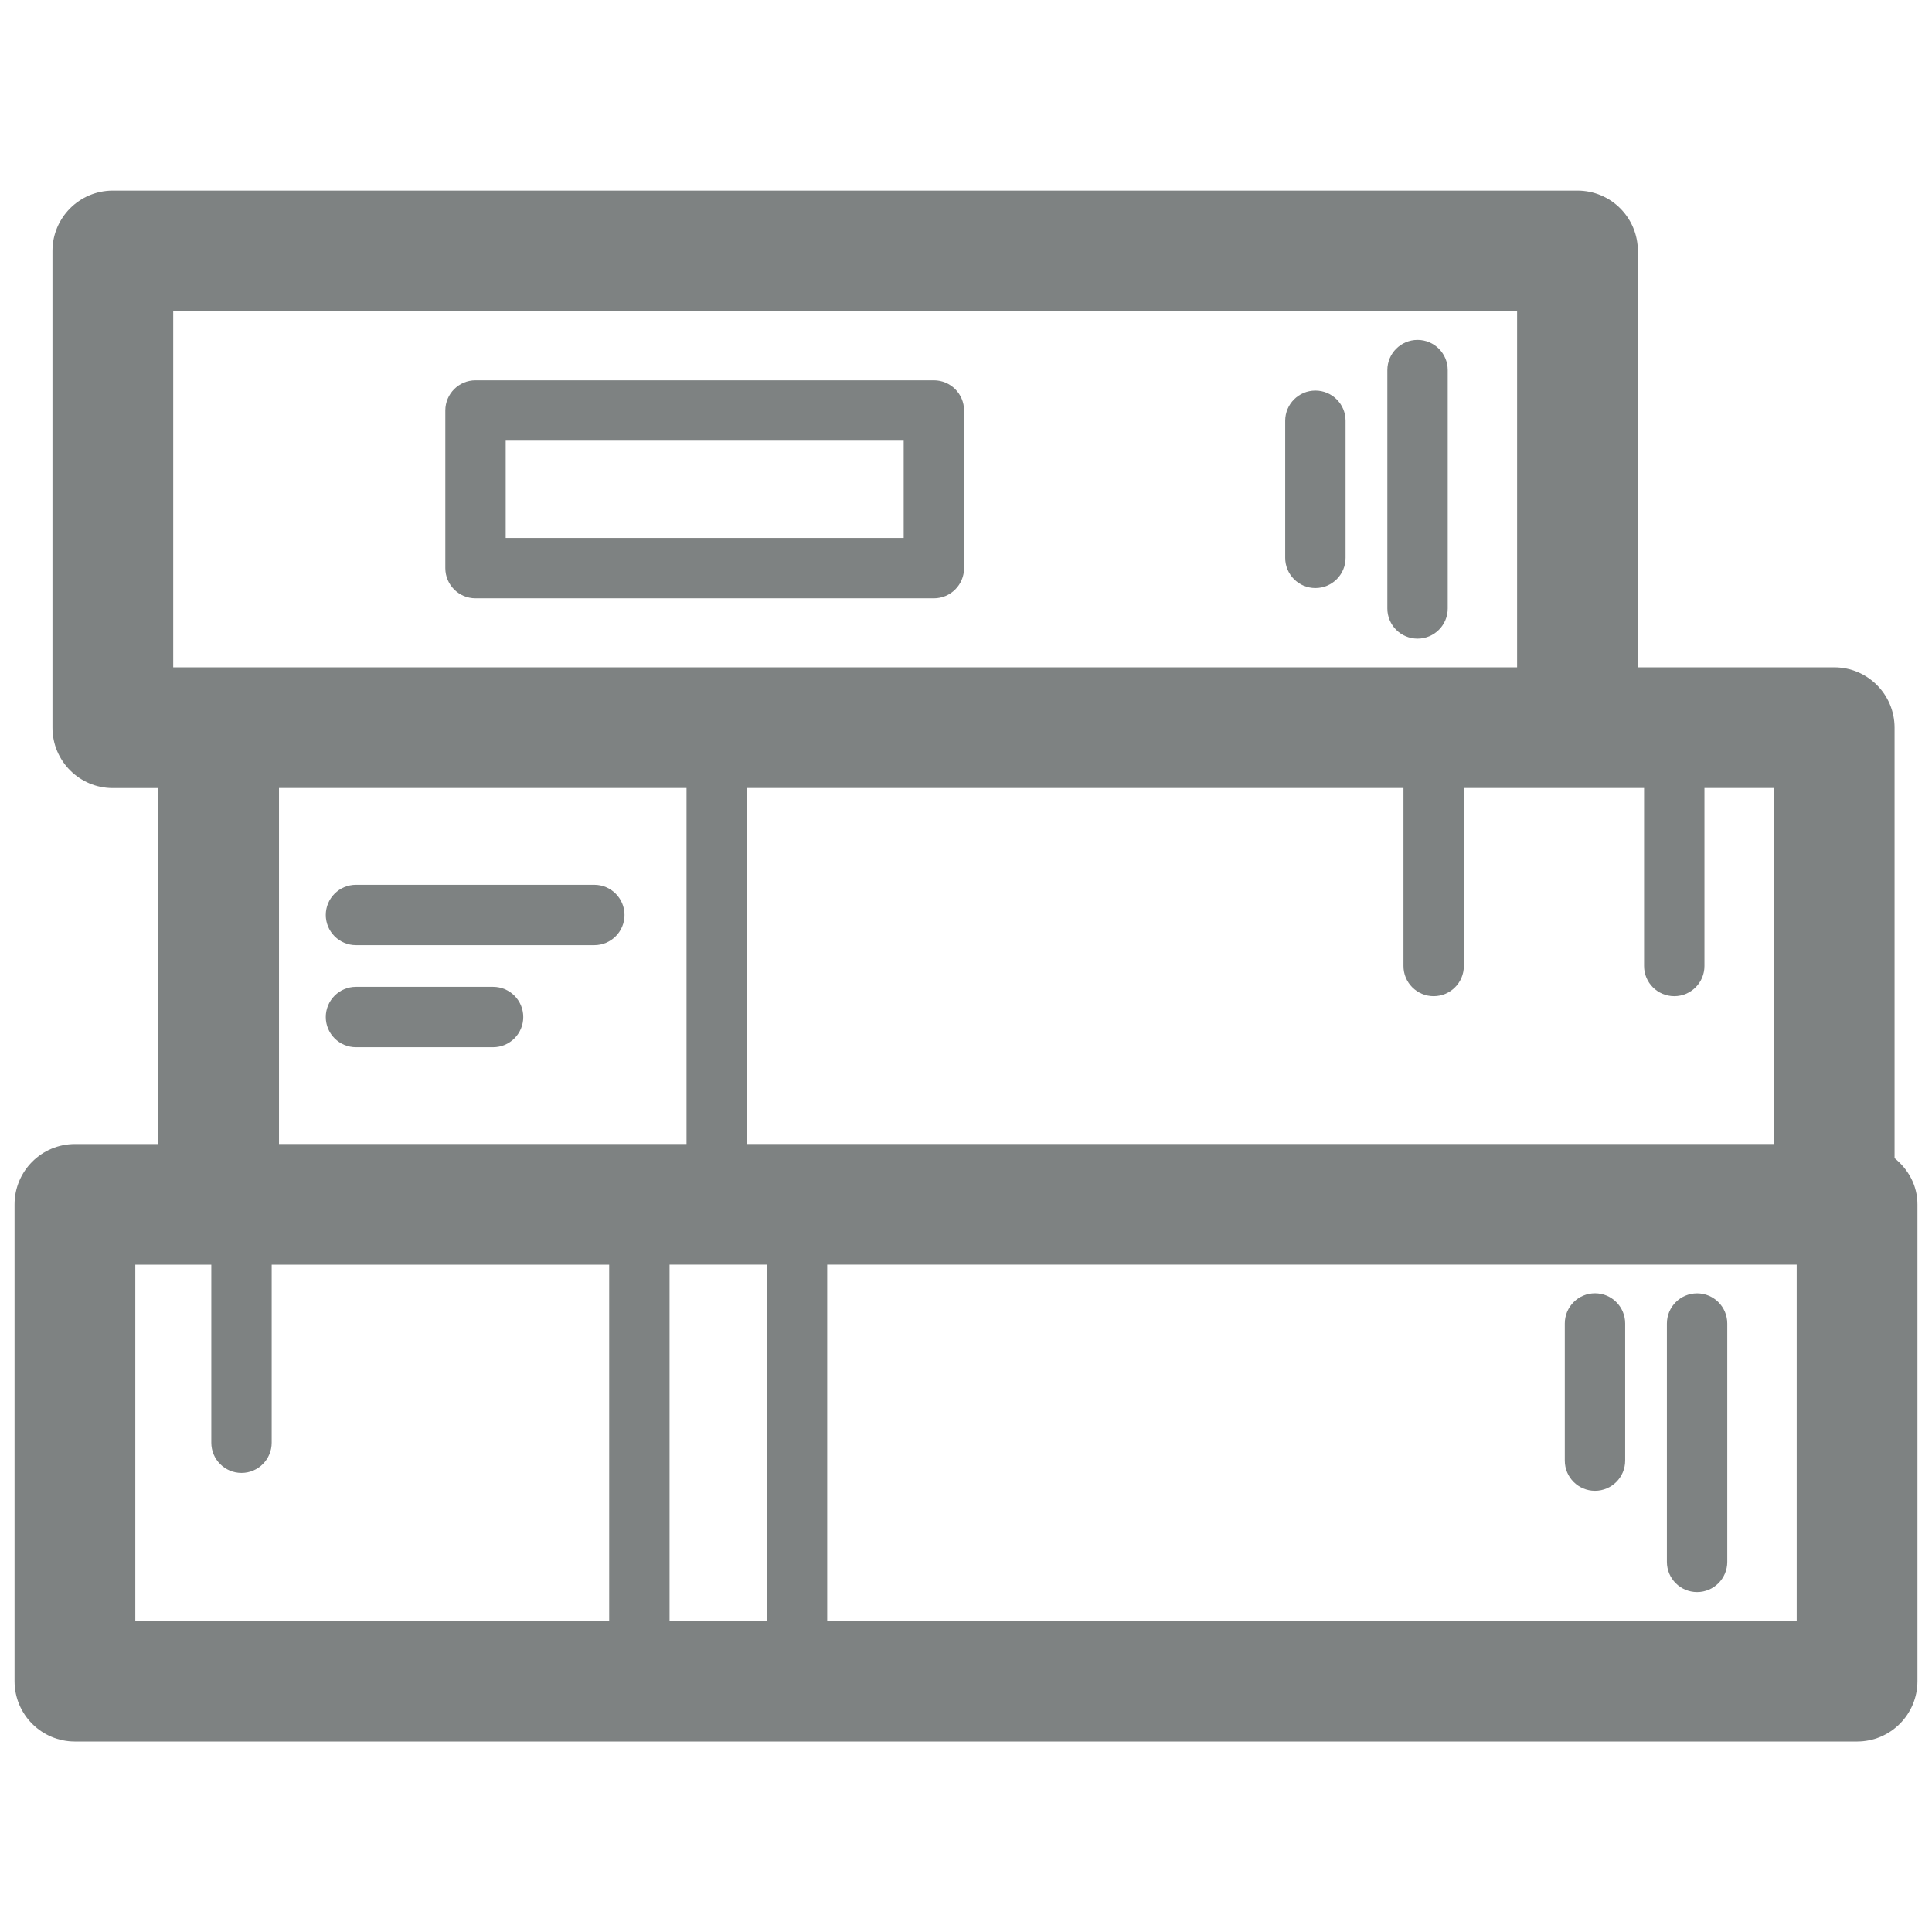 <?xml version="1.0" standalone="no"?><!DOCTYPE svg PUBLIC "-//W3C//DTD SVG 1.1//EN" "http://www.w3.org/Graphics/SVG/1.1/DTD/svg11.dtd"><svg t="1507787195302" class="icon" style="" viewBox="0 0 1024 1024" version="1.1" xmlns="http://www.w3.org/2000/svg" p-id="1217" xmlns:xlink="http://www.w3.org/1999/xlink" width="200" height="200"><defs><style type="text/css"></style></defs><path d="M1004.16 613.856l0-228.16c0-17.664-14.304-32-32-32l-104.064 0L868.096 133.024c0-17.664-14.304-32-32-32L59.808 101.024c-17.696 0-32 14.336-32 32l0 252.672c0 17.664 14.304 32 32 32l24.064 0 0 188.672-44.16 0c-17.696 0-32 14.336-32 32l0 252.672c0 17.664 14.304 32 32 32l944.576 0c17.696 0 32-14.336 32-32l0-252.672C1016.288 628.288 1011.392 619.712 1004.16 613.856zM940.16 606.336 395.872 606.336l0-188.672 348 0L743.872 512c0 8.832 7.168 16 16 16s16-7.168 16-16l0-94.336 60.224 0 35.296 0L871.392 512c0 8.832 7.168 16 16 16s16-7.168 16-16l0-94.336 36.768 0L940.16 606.336zM354.88 858.976l0-188.672 51.552 0 0 188.672L354.88 858.976zM147.872 606.336l0-188.672 216 0 0 188.672L147.872 606.336zM91.808 165.024l712.288 0 0 188.672L115.872 353.696 91.808 353.696 91.808 165.024zM71.712 670.336 112 670.336l0 94.336c0 8.832 7.168 16 16 16s16-7.168 16-16l0-94.336 178.88 0 0 188.672L71.712 859.008 71.712 670.336zM952.288 858.976 438.432 858.976l0-188.672 513.856 0L952.288 858.976z" p-id="1218" fill="#7E8282"></path><path d="M899.488 843.84c8.832 0 16-7.168 16-16l0-126.336c0-8.832-7.168-16-16-16s-16 7.168-16 16l0 126.336C883.488 836.672 890.656 843.84 899.488 843.84z" p-id="1219" fill="#7E8282"></path><path d="M845.376 790.144c8.832 0 16-7.168 16-16l0-72.672c0-8.832-7.168-16-16-16s-16 7.168-16 16l0 72.672C829.376 783.008 836.544 790.144 845.376 790.144z" p-id="1220" fill="#7E8282"></path><path d="M751.328 338.496c8.832 0 16-7.168 16-16L767.328 196.16c0-8.832-7.168-16-16-16s-16 7.168-16 16l0 126.336C735.328 331.328 742.464 338.496 751.328 338.496z" p-id="1221" fill="#7E8282"></path><path d="M697.184 311.68c8.832 0 16-7.168 16-16L713.184 223.008c0-8.832-7.168-16-16-16s-16 7.168-16 16L681.184 295.68C681.184 304.512 688.352 311.68 697.184 311.68z" p-id="1222" fill="#7E8282"></path><path d="M252.032 317.12l242.944 0c8.832 0 16-7.168 16-16L510.976 217.568c0-8.832-7.168-16-16-16L252.032 201.568c-8.832 0-16 7.168-16 16L236.032 301.12C236.032 309.952 243.2 317.12 252.032 317.12zM268.032 233.568l210.944 0L478.976 285.12 268.032 285.12 268.032 233.568z" p-id="1223" fill="#7E8282"></path><path d="M315.008 468.96 188.672 468.96c-8.832 0-16 7.168-16 16s7.168 16 16 16l126.336 0c8.832 0 16-7.168 16-16S323.84 468.96 315.008 468.96z" p-id="1224" fill="#7E8282"></path><path d="M261.344 523.04 188.672 523.04c-8.832 0-16 7.168-16 16s7.168 16 16 16l72.672 0c8.832 0 16-7.168 16-16S270.176 523.04 261.344 523.04z" p-id="1225" fill="#7E8282"></path></svg>
